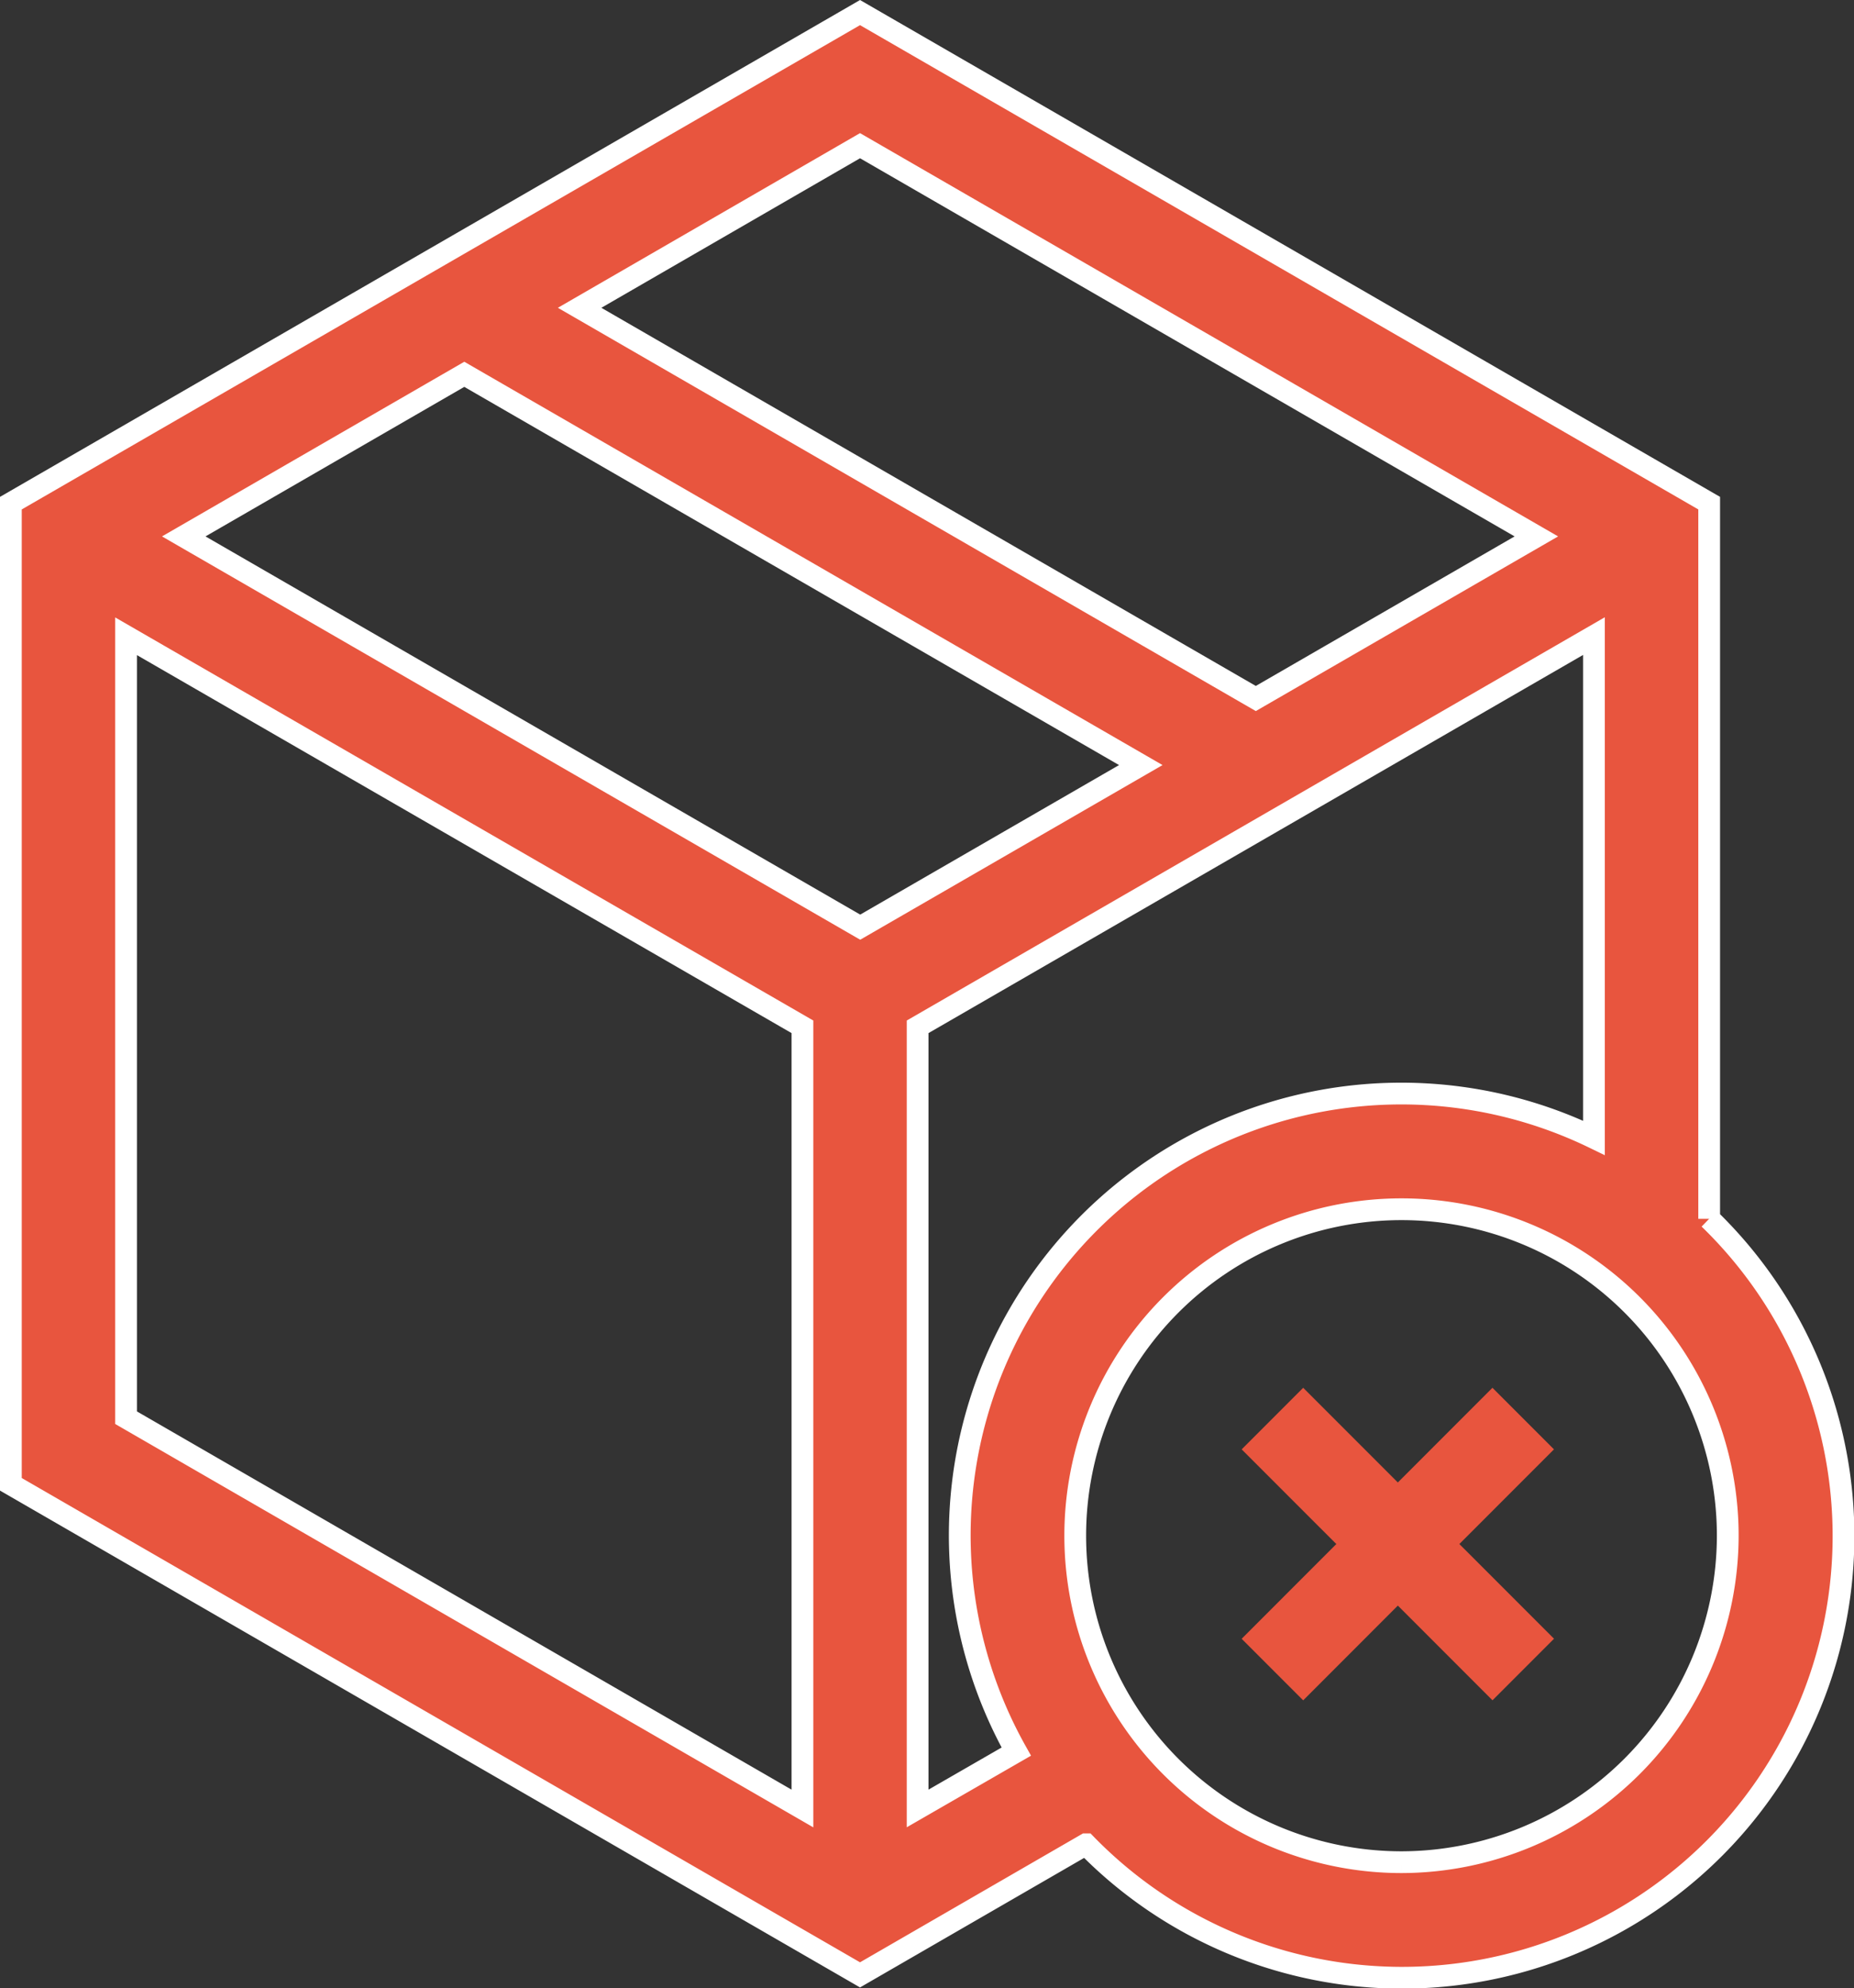 <svg xmlns="http://www.w3.org/2000/svg" width="42.619" height="45.678" viewBox="0 0 42.619 45.678">
  <rect x="0" y="0" width="42.619" height="45.678" fill="#333333" stroke="none"/>
  <g id="box" transform="translate(0.25 0.289)">
    <g id="Group_732" data-name="Group 732" transform="translate(0)">
      <g id="Group_731" data-name="Group 731">
        <path id="Path_431" data-name="Path 431" d="M56.166,27.711V11.27L36.646,0,17.126,11.27v22.54l19.52,11.27,5.193-3a10.147,10.147,0,1,0,14.327-14.37ZM36.646,3.058l15.547,8.976-6.449,3.724L30.2,6.782Zm-1.324,38.2L19.774,32.28V14.328L35.322,23.3ZM21.1,12.034l6.449-3.724L43.1,17.287l-6.45,3.724ZM37.97,41.257V23.3l15.547-8.976V25.851a10.149,10.149,0,0,0-13.279,14.1Zm11.123,1.234a7.5,7.5,0,1,1,7.5-7.5A7.512,7.512,0,0,1,49.093,42.491Z" transform="translate(-17.126)" fill="#e8553e" stroke="#fff" stroke-width="0.5"/>
      </g>
    </g>
    <g id="Group_977" data-name="Group 977" transform="translate(0 -2)">
      <path id="Path_477" data-name="Path 477" d="M35.765,32.3,30,38.066" transform="translate(-1 2)" fill="none" stroke="#e8553e" stroke-width="2"/>
      <path id="Path_478" data-name="Path 478" d="M35.765,32.3,30,38.066" transform="translate(67.066 4.3) rotate(90)" fill="none" stroke="#e8553e" stroke-width="2"/>
    </g>
  </g>
</svg>
